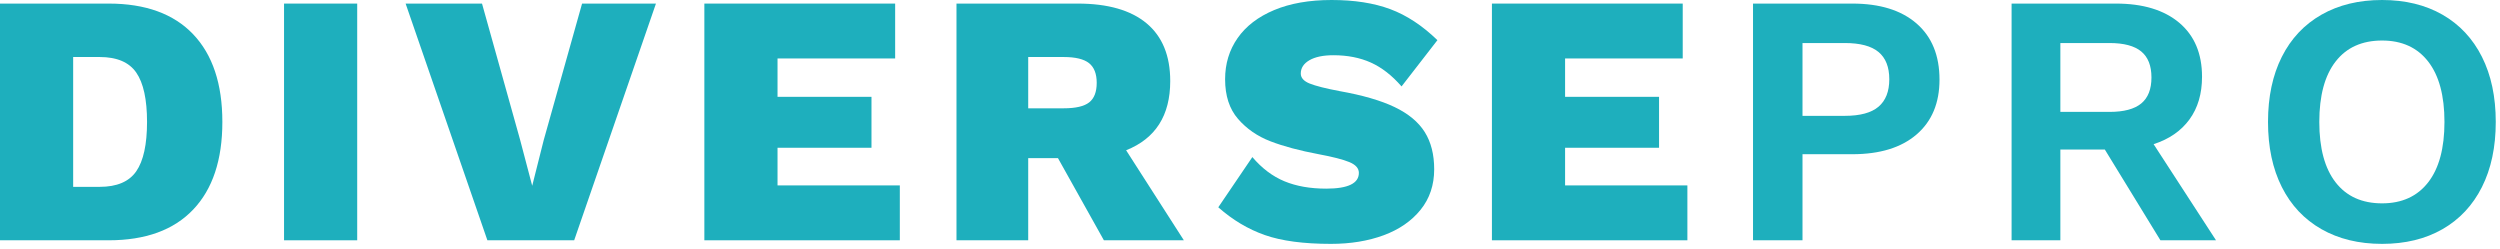 <?xml version="1.0" encoding="UTF-8"?>
<svg width="261px" height="26px" viewBox="0 0 261 26" version="1.1" xmlns="http://www.w3.org/2000/svg" xmlns:xlink="http://www.w3.org/1999/xlink">
    <!-- Generator: Sketch 56.2 (81672) - https://sketch.com -->
    <title>diversepro-text-color</title>
    <desc>Created with Sketch.</desc>
    <g id="Registration-New" stroke="none" stroke-width="1" fill="none" fill-rule="evenodd">
        <g id="diversepro-step-1" transform="translate(-665, -1000)" fill="#1EAFBD">
            <g id="why-claim-profile" transform="translate(180, 990)">
                <g id="title" transform="translate(169, 0)">
                    <g id="diversepro-text-color" transform="translate(316, 10)">
                        <path d="M14.228,17.878 C14.977,16.793 15.351,15.076 15.351,12.73 C15.351,10.384 14.977,8.668 14.228,7.582 C13.479,6.496 12.206,5.953 10.409,5.953 L7.638,5.953 L7.638,19.507 L10.409,19.507 C12.206,19.507 13.479,18.964 14.228,17.878 Z M20.163,3.575 C22.197,5.71 23.214,8.761 23.214,12.73 C23.214,16.699 22.197,19.751 20.163,21.884 C18.128,24.019 15.188,25.086 11.345,25.086 L1.77635684e-14,25.086 L1.77635684e-14,0.374 L11.345,0.374 C15.188,0.374 18.128,1.441 20.163,3.575 L20.163,3.575 Z" id="Fill-1"></path>
                        <polygon id="Fill-3" points="29.654 25.086 37.292 25.086 37.292 0.374 29.654 0.374"></polygon>
                        <polyline id="Fill-4" points="59.944 25.086 50.883 25.086 42.346 0.374 50.322 0.374 54.29 14.565 55.563 19.395 56.761 14.639 60.768 0.374 68.481 0.374 59.944 25.086"></polyline>
                        <polyline id="Fill-5" points="93.941 19.357 93.941 25.086 73.535 25.086 73.535 0.374 93.454 0.374 93.454 6.103 81.174 6.103 81.174 10.109 90.983 10.109 90.983 15.426 81.174 15.426 81.174 19.357 93.941 19.357"></polyline>
                        <path d="M107.345,11.307 L111.052,11.307 C112.3,11.307 113.186,11.101 113.71,10.689 C114.234,10.278 114.497,9.598 114.497,8.649 C114.497,7.7 114.228,7.014 113.692,6.589 C113.155,6.166 112.275,5.953 111.052,5.953 L107.345,5.953 L107.345,11.307 Z M110.453,16.512 L107.345,16.512 L107.345,25.086 L99.857,25.086 L99.857,0.374 L112.512,0.374 C115.657,0.374 118.054,1.061 119.701,2.433 C121.348,3.806 122.172,5.816 122.172,8.462 C122.172,12.056 120.637,14.465 117.567,15.688 L123.595,25.086 L115.246,25.086 L110.453,16.512 L110.453,16.512 Z" id="Fill-6"></path>
                        <path d="M145.143,0.955 C146.852,1.591 148.494,2.671 150.066,4.193 L146.322,9.023 C145.323,7.875 144.256,7.045 143.121,6.533 C141.985,6.022 140.681,5.766 139.208,5.766 C138.135,5.766 137.299,5.941 136.699,6.29 C136.101,6.64 135.801,7.102 135.801,7.675 C135.801,8.125 136.113,8.475 136.737,8.724 C137.361,8.973 138.397,9.236 139.845,9.51 C142.241,9.935 144.156,10.49 145.592,11.176 C147.027,11.863 148.076,12.73 148.737,13.778 C149.398,14.827 149.729,16.125 149.729,17.672 C149.729,19.32 149.255,20.731 148.307,21.903 C147.358,23.077 146.072,23.963 144.45,24.562 C142.827,25.16 140.993,25.46 138.946,25.46 C136.101,25.46 133.804,25.155 132.057,24.543 C130.309,23.932 128.687,22.965 127.189,21.641 L130.746,16.399 C131.744,17.573 132.862,18.415 134.097,18.926 C135.333,19.438 136.786,19.694 138.46,19.694 C140.731,19.694 141.866,19.146 141.866,18.046 C141.866,17.573 141.535,17.198 140.874,16.923 C140.213,16.649 139.146,16.375 137.673,16.1 C135.676,15.725 133.997,15.276 132.637,14.752 C131.277,14.228 130.147,13.448 129.249,12.412 C128.35,11.376 127.901,9.997 127.901,8.274 C127.901,6.652 128.337,5.217 129.211,3.969 C130.085,2.721 131.358,1.747 133.03,1.048 C134.702,0.35 136.699,-4.61852778e-14 139.021,-4.61852778e-14 C141.392,-4.61852778e-14 143.433,0.318 145.143,0.955" id="Fill-8"></path>
                        <polyline id="Fill-10" points="176.163 19.357 176.163 25.086 155.757 25.086 155.757 0.374 175.676 0.374 175.676 6.103 163.395 6.103 163.395 10.109 173.205 10.109 173.205 15.426 163.395 15.426 163.395 19.357 176.163 19.357"></polyline>
                        <path d="M196.119,11.139 C196.868,10.502 197.242,9.547 197.242,8.274 C197.242,7.001 196.868,6.053 196.119,5.429 C195.37,4.805 194.197,4.493 192.599,4.493 L188.181,4.493 L188.181,12.094 L192.599,12.094 C194.197,12.094 195.37,11.775 196.119,11.139 Z M200.088,2.452 C201.685,3.838 202.484,5.791 202.484,8.312 C202.484,10.759 201.685,12.667 200.088,14.041 C198.49,15.414 196.256,16.1 193.386,16.1 L188.181,16.1 L188.181,25.086 L183.015,25.086 L183.015,0.374 L193.386,0.374 C196.256,0.374 198.49,1.067 200.088,2.452 L200.088,2.452 Z" id="Fill-11"></path>
                        <path d="M215.102,11.682 L220.232,11.682 C221.729,11.682 222.834,11.389 223.545,10.802 C224.257,10.215 224.612,9.311 224.612,8.087 C224.612,6.864 224.257,5.959 223.545,5.373 C222.834,4.786 221.729,4.493 220.232,4.493 L215.102,4.493 L215.102,11.682 Z M219.745,15.613 L215.102,15.613 L215.102,25.086 L210.01,25.086 L210.01,0.374 L220.906,0.374 C223.726,0.374 225.929,1.042 227.514,2.377 C229.099,3.713 229.892,5.592 229.892,8.012 C229.892,9.785 229.455,11.27 228.581,12.468 C227.707,13.666 226.459,14.527 224.837,15.052 L231.352,25.086 L225.548,25.086 L219.745,15.613 L219.745,15.613 Z" id="Fill-12"></path>
                        <path d="M243.839,6.421 C242.703,7.882 242.135,9.984 242.135,12.73 C242.135,15.476 242.703,17.579 243.839,19.039 C244.974,20.499 246.591,21.229 248.688,21.229 C250.759,21.229 252.362,20.499 253.499,19.039 C254.635,17.579 255.202,15.476 255.202,12.73 C255.202,9.984 254.635,7.882 253.499,6.421 C252.362,4.961 250.759,4.231 248.688,4.231 C246.591,4.231 244.974,4.961 243.839,6.421 Z M254.997,1.535 C256.781,2.559 258.154,4.025 259.115,5.934 C260.076,7.844 260.557,10.109 260.557,12.73 C260.557,15.351 260.076,17.616 259.115,19.526 C258.154,21.435 256.781,22.902 254.997,23.925 C253.211,24.949 251.108,25.46 248.688,25.46 C246.266,25.46 244.157,24.949 242.36,23.925 C240.563,22.902 239.183,21.435 238.223,19.526 C237.261,17.616 236.781,15.351 236.781,12.73 C236.781,10.109 237.261,7.844 238.223,5.934 C239.183,4.025 240.563,2.559 242.36,1.535 C244.157,0.512 246.266,0 248.688,0 C251.108,0 253.211,0.512 254.997,1.535 L254.997,1.535 Z" id="Fill-14"></path>
                    </g>
                </g>
            </g>
        </g>
    </g>
</svg>
